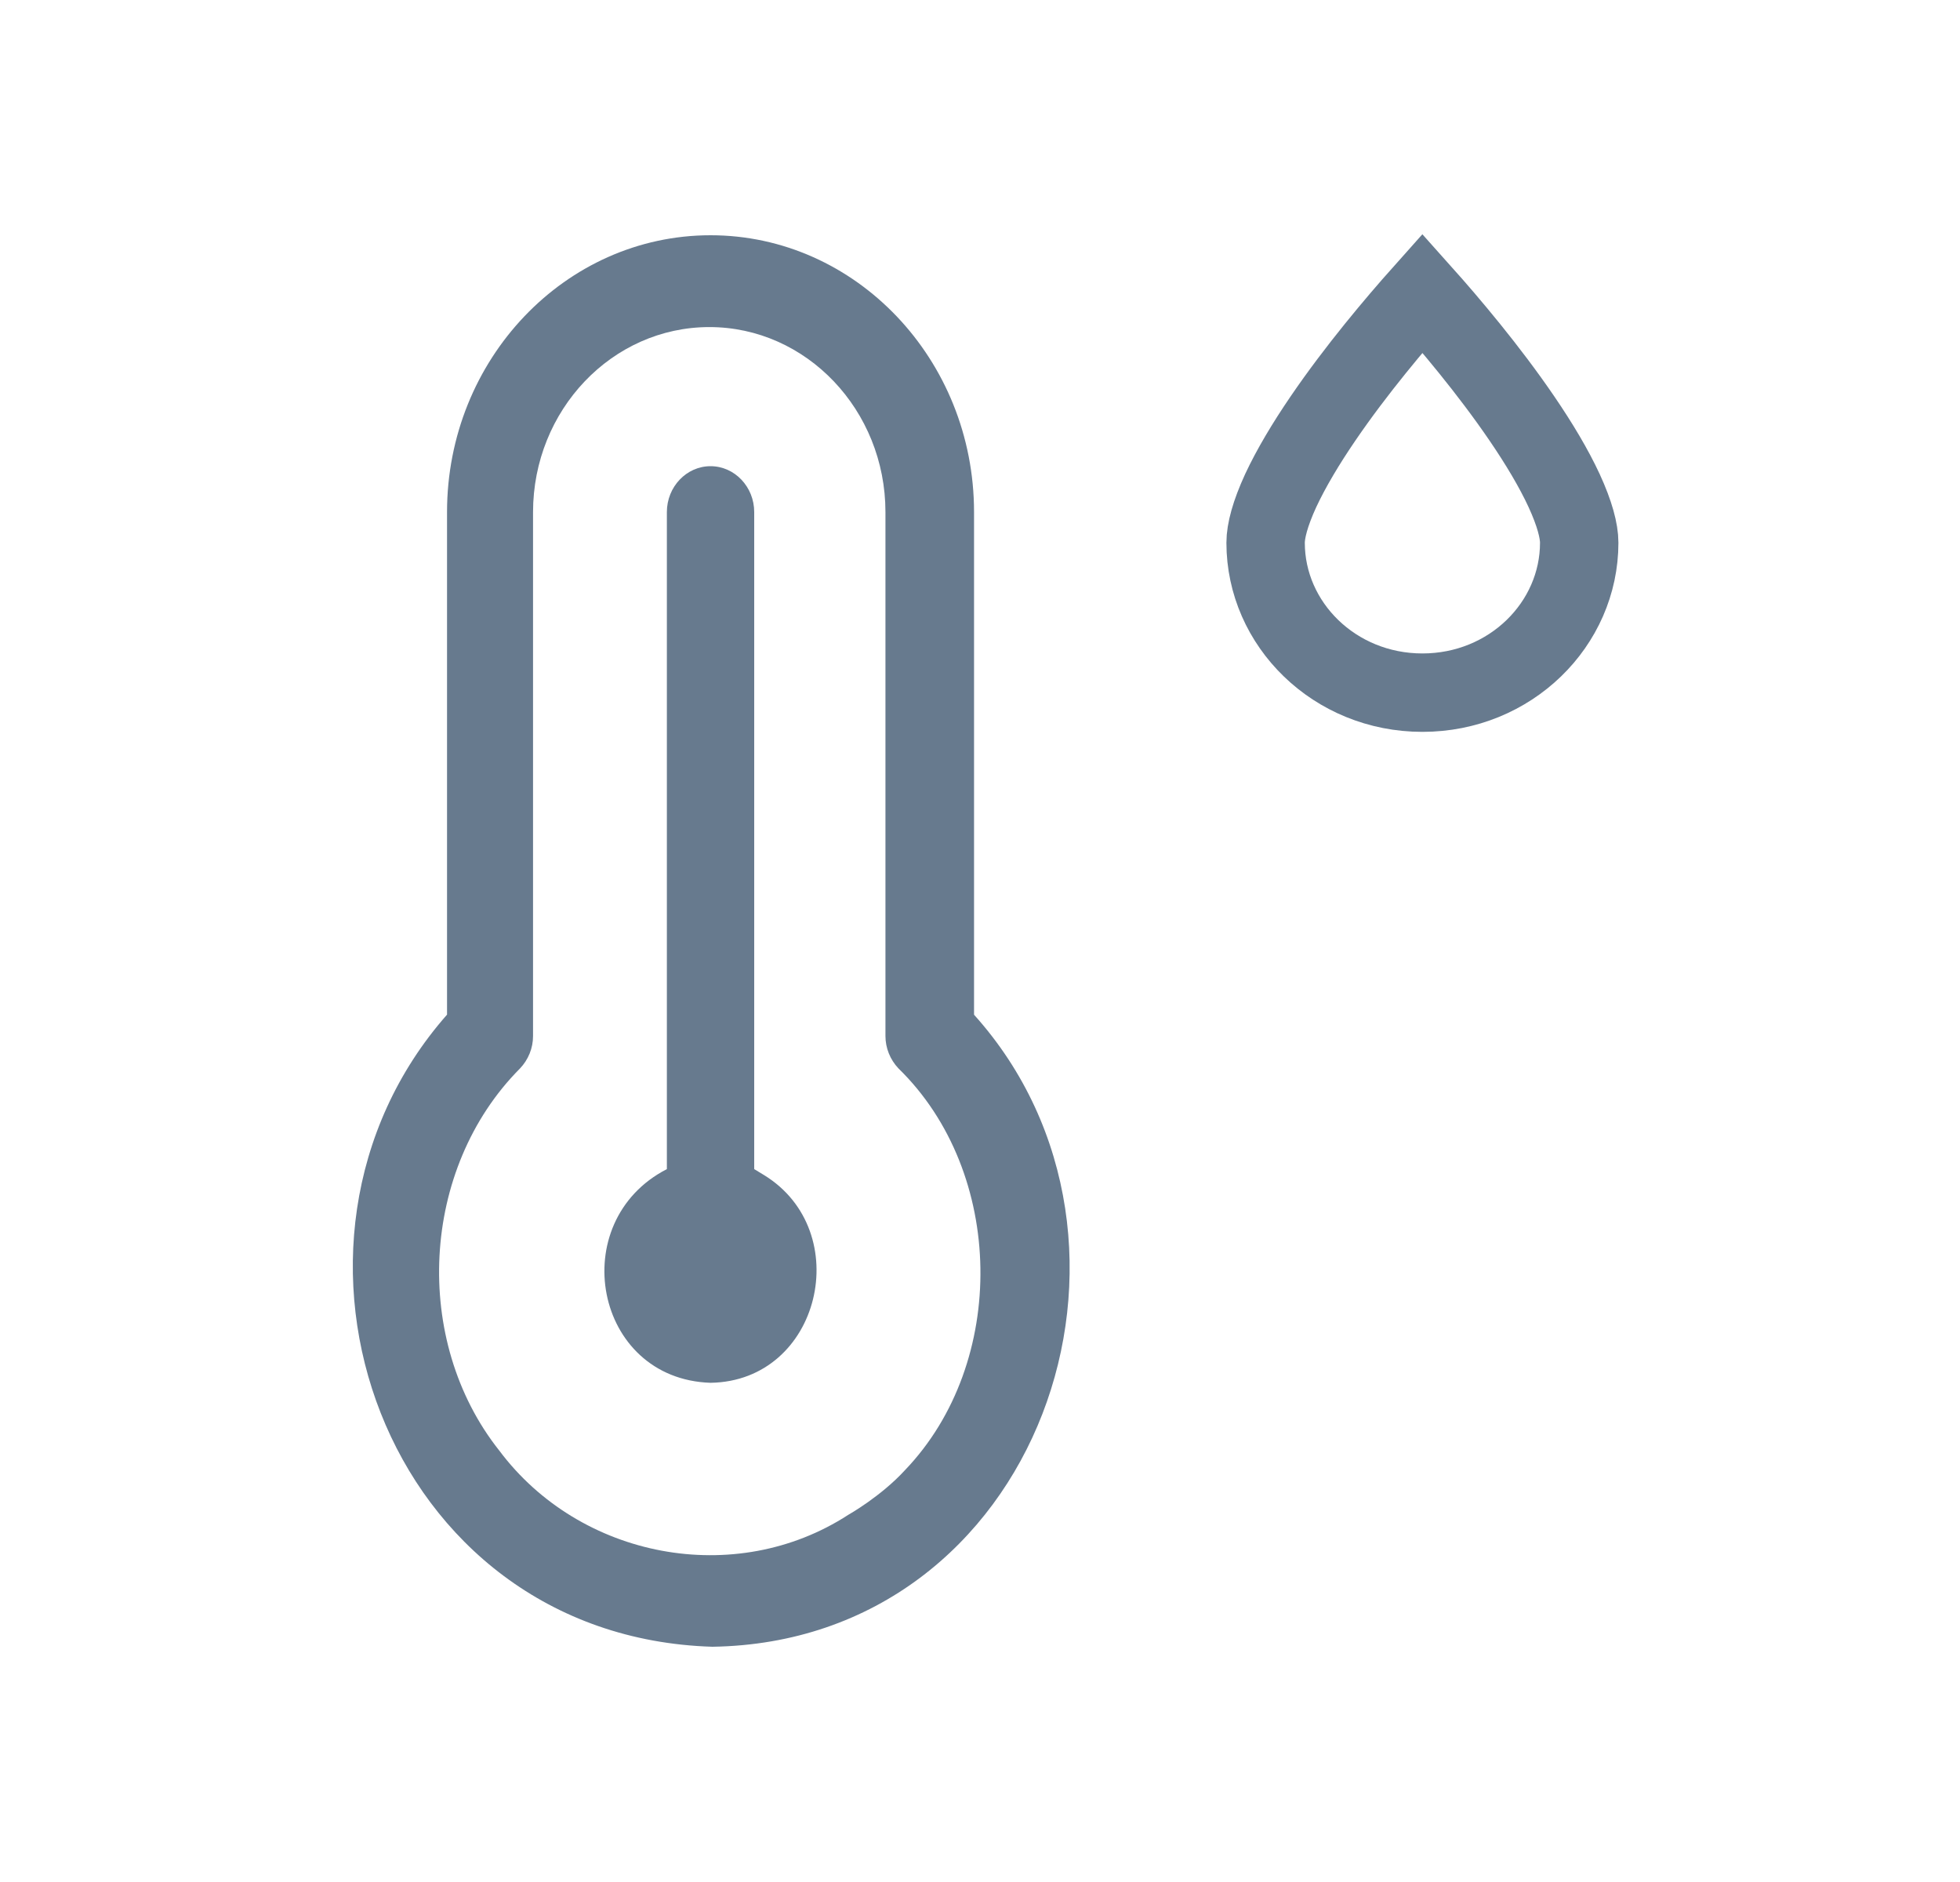 <svg width="25" height="24" viewBox="0 0 25 24" fill="none" xmlns="http://www.w3.org/2000/svg">
<path d="M12.424 12.94C15.022 15.828 13.265 20.937 9.086 21C4.894 20.872 3.125 15.864 5.702 12.939V6.53C5.702 4.584 7.21 3 9.063 3C10.916 3 12.424 4.584 12.424 6.53V12.94ZM11.544 18.747C12.857 17.378 12.822 14.951 11.46 13.625C11.353 13.512 11.294 13.364 11.294 13.211V6.53C11.294 5.23 10.286 4.171 9.048 4.171C7.808 4.171 6.8 5.229 6.799 6.53V13.212C6.799 13.365 6.74 13.513 6.632 13.626C5.362 14.903 5.254 17.095 6.368 18.498C7.397 19.874 9.378 20.254 10.821 19.317C10.821 19.317 11.236 19.084 11.544 18.747Z" fill="#677A8E"/>
<path d="M9.742 14.983C10.915 15.698 10.47 17.613 9.063 17.634C7.576 17.586 7.202 15.579 8.506 14.909V6.53C8.506 6.208 8.756 5.945 9.063 5.945C9.37 5.945 9.62 6.208 9.62 6.53V14.909L9.742 14.983Z" fill="#677A8E"/>
<path d="M20.143 6.921C20.143 7.96 19.265 8.833 18.143 8.833C17.022 8.833 16.143 7.96 16.143 6.921C16.143 6.772 16.2 6.55 16.336 6.255C16.469 5.97 16.657 5.656 16.874 5.338C17.298 4.716 17.805 4.117 18.143 3.738C18.482 4.117 18.989 4.716 19.413 5.338C19.63 5.656 19.818 5.97 19.95 6.255C20.086 6.55 20.143 6.772 20.143 6.921Z" stroke="#677A8E"/>
</svg>
